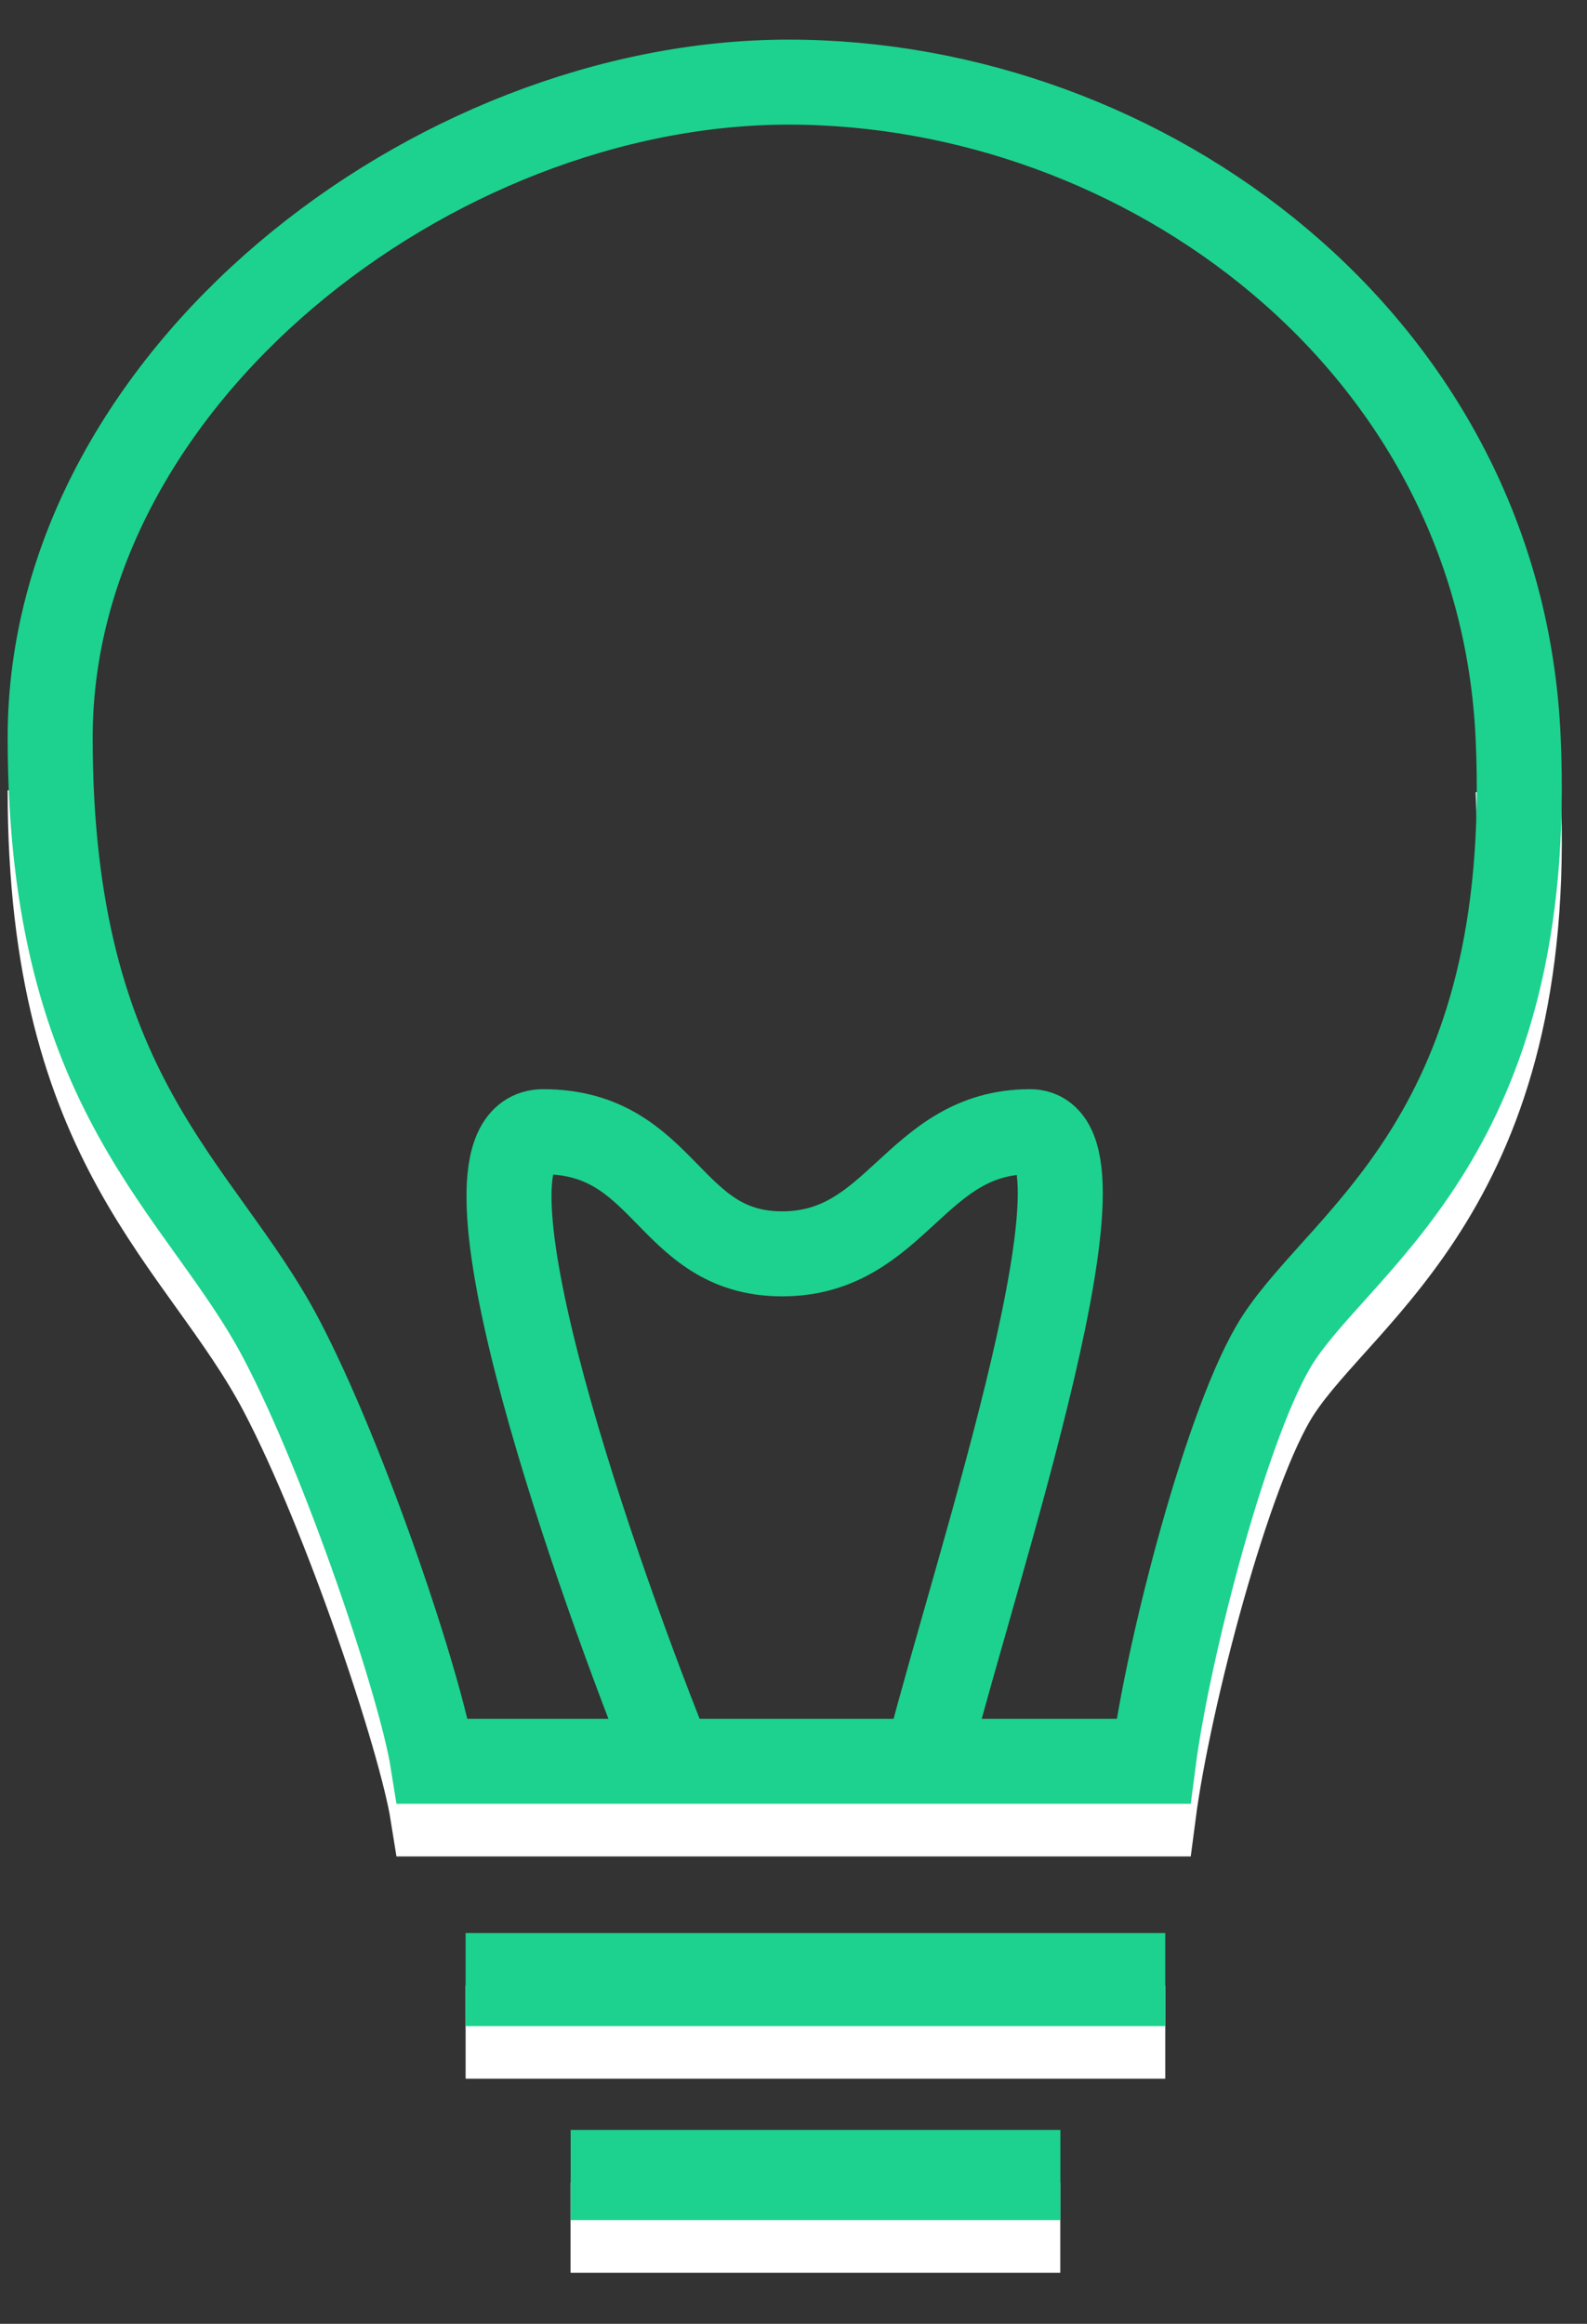 <svg width="28" height="41" viewBox="0 0 28 41" fill="none" xmlns="http://www.w3.org/2000/svg">
<rect x="0" y="0" width="28" height="41" fill="#333333" stroke="none"/>
<rect x="10.066" y="38.508" width="8.641" height="1.591" fill="white"/>
<rect x="8.215" y="35.033" width="12.344" height="1.642" fill="white"/>
<path d="M26.785 13.943C27.099 20.914 23.721 22.746 22.547 24.558C21.674 25.906 20.611 29.997 20.35 32.004H7.635C7.425 30.684 6.096 26.713 4.966 24.558C3.553 21.865 0.885 20.28 0.885 13.943" stroke="white" stroke-width="1.5"/>
<path d="M20.35 31.075H7.635C7.425 29.755 6.096 25.784 4.966 23.629C3.553 20.936 0.885 19.352 0.885 13.014C0.885 6.677 7.635 1.449 13.914 1.449C20.193 1.449 26.472 6.044 26.785 13.014C27.099 19.985 23.721 21.817 22.547 23.629C21.674 24.977 20.611 29.068 20.35 31.075Z" stroke="#1CD28E" stroke-width="1.5"/>
<path d="M11.769 30.911C10.311 27.263 7.833 19.967 9.582 19.967C11.769 19.967 11.769 22.122 13.8 22.122C15.831 22.122 16.143 19.967 18.174 19.967C19.799 19.967 17.272 27.484 16.387 30.911" stroke="#1CD28E" stroke-width="1.5"/>
<rect x="8.215" y="34.105" width="12.344" height="1.642" fill="#1CD28E"/>
<rect x="10.068" y="37.579" width="8.641" height="1.591" fill="#1CD28E"/>
</svg>
